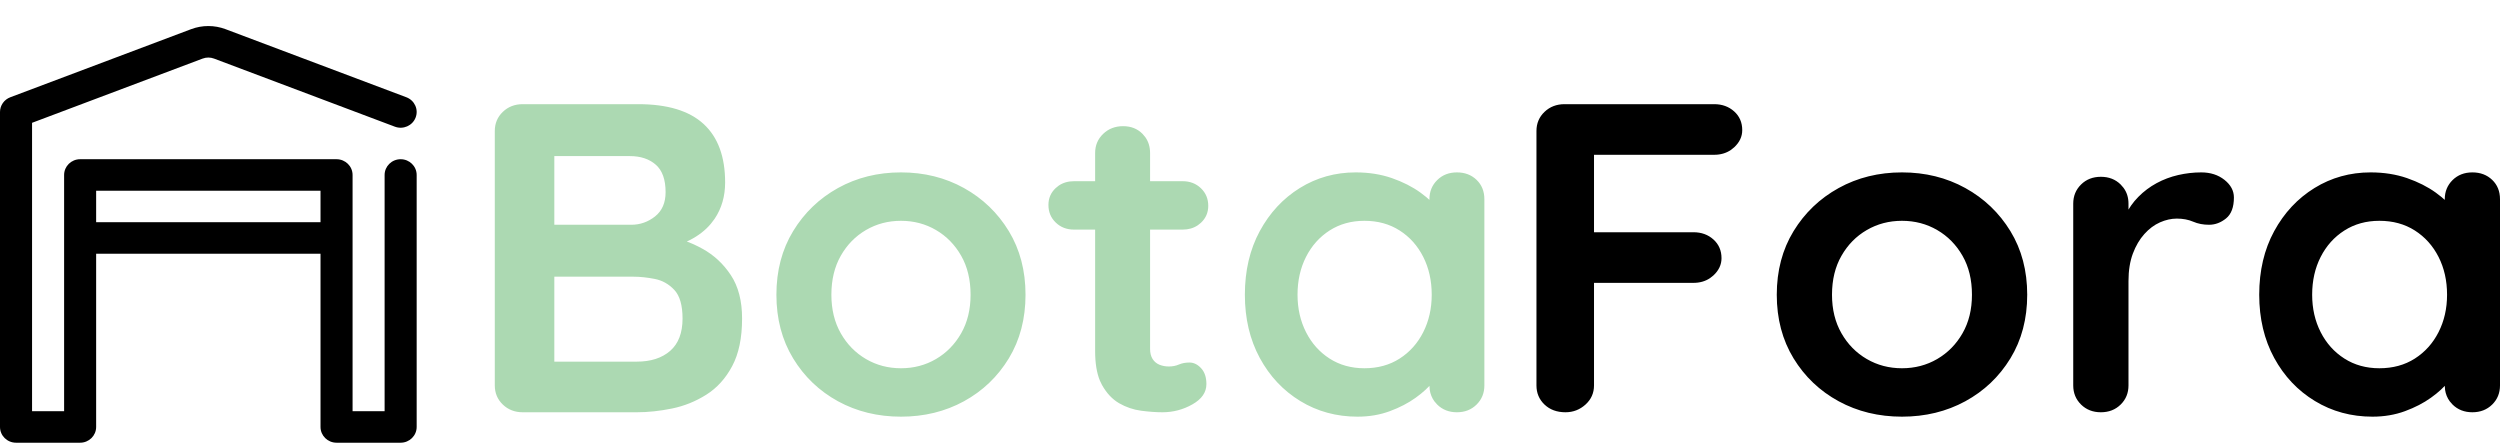 <svg width="96" height="17" viewBox="0 0 96 17" fill="none" xmlns="http://www.w3.org/2000/svg">
<path fill-rule="evenodd" clip-rule="evenodd" d="M3.692 9.743V16.395C3.692 16.729 3.417 17 3.077 17H0.615C0.275 17 0 16.729 0 16.395V4.3C0 4.05 0.157 3.825 0.395 3.735C0.395 3.735 5.749 1.719 7.339 1.12C7.765 0.96 8.235 0.96 8.661 1.12C10.251 1.719 15.605 3.735 15.605 3.735C15.922 3.855 16.081 4.205 15.959 4.516C15.838 4.828 15.482 4.984 15.164 4.865C15.164 4.865 9.811 2.849 8.22 2.25C8.078 2.196 7.922 2.196 7.78 2.25L1.231 4.716V15.79H2.462V6.719C2.462 6.385 2.737 6.114 3.077 6.114H12.923C13.263 6.114 13.539 6.385 13.539 6.719V15.79H14.769V6.719C14.769 6.385 15.045 6.114 15.385 6.114C15.724 6.114 16 6.385 16 6.719V16.395C16 16.729 15.724 17 15.385 17H12.923C12.583 17 12.308 16.729 12.308 16.395V9.743H3.692ZM12.308 8.533V7.324H3.692V8.533H12.308Z" fill="black"/>
<path fill-rule="evenodd" clip-rule="evenodd" d="M25.805 15.687C25.336 15.783 24.885 15.831 24.451 15.831H20.073C19.768 15.831 19.513 15.732 19.308 15.535C19.103 15.338 19 15.093 19 14.8V5.031C19 4.738 19.103 4.493 19.308 4.296C19.513 4.099 19.768 4 20.073 4H24.504C25.629 4 26.468 4.254 27.018 4.761C27.57 5.268 27.845 6.017 27.845 7.008C27.845 7.538 27.71 8.003 27.441 8.403L27.295 8.595C27.087 8.842 26.821 9.049 26.498 9.215L26.374 9.273L26.642 9.384C26.754 9.436 26.865 9.492 26.974 9.552C27.414 9.794 27.778 10.132 28.065 10.566C28.352 11 28.496 11.555 28.496 12.231C28.496 12.975 28.37 13.583 28.117 14.056C27.866 14.53 27.534 14.896 27.124 15.155C26.714 15.414 26.274 15.591 25.805 15.687ZM24.187 5.994H21.286V8.631H24.24C24.58 8.631 24.885 8.524 25.155 8.31C25.424 8.096 25.559 7.786 25.559 7.38C25.559 6.896 25.433 6.544 25.181 6.324C24.929 6.104 24.598 5.994 24.187 5.994ZM21.286 10.625H24.328C24.574 10.625 24.844 10.653 25.137 10.71C25.43 10.766 25.682 10.907 25.893 11.132C26.104 11.358 26.21 11.724 26.21 12.231C26.21 12.783 26.051 13.197 25.735 13.473C25.418 13.749 24.99 13.887 24.451 13.887H21.286V10.625ZM37.015 15.409C36.294 15.803 35.488 16 34.597 16C33.706 16 32.901 15.803 32.179 15.409C31.459 15.014 30.884 14.465 30.456 13.761C30.028 13.056 29.814 12.242 29.814 11.318C29.814 10.394 30.028 9.58 30.456 8.876C30.884 8.172 31.459 7.62 32.179 7.22C32.901 6.82 33.706 6.62 34.597 6.62C35.488 6.62 36.294 6.82 37.015 7.22C37.736 7.62 38.311 8.172 38.739 8.876C39.166 9.58 39.38 10.394 39.38 11.318C39.38 12.242 39.166 13.056 38.739 13.761C38.311 14.465 37.736 15.014 37.015 15.409ZM34.597 14.141C34.105 14.141 33.657 14.023 33.252 13.786C32.848 13.549 32.525 13.22 32.285 12.797C32.045 12.375 31.925 11.882 31.925 11.318C31.925 10.744 32.045 10.245 32.285 9.823C32.525 9.4 32.848 9.07 33.252 8.834C33.657 8.597 34.105 8.479 34.597 8.479C35.09 8.479 35.538 8.597 35.943 8.834C36.347 9.07 36.669 9.4 36.91 9.823C37.15 10.245 37.27 10.744 37.27 11.318C37.27 11.882 37.15 12.375 36.91 12.797C36.669 13.22 36.347 13.549 35.943 13.786C35.538 14.023 35.09 14.141 34.597 14.141ZM45.79 15.527C45.432 15.73 45.048 15.831 44.638 15.831C44.392 15.831 44.119 15.811 43.821 15.772C43.522 15.732 43.24 15.637 42.976 15.485C42.713 15.332 42.493 15.099 42.317 14.783L42.236 14.616C42.114 14.32 42.053 13.942 42.053 13.482V8.817H41.244C40.963 8.817 40.728 8.727 40.541 8.546C40.353 8.366 40.26 8.141 40.26 7.87C40.26 7.611 40.353 7.394 40.541 7.22L40.659 7.125C40.824 7.014 41.019 6.958 41.244 6.958H42.053V5.876C42.053 5.583 42.156 5.338 42.361 5.141C42.566 4.944 42.821 4.845 43.126 4.845C43.431 4.845 43.68 4.944 43.873 5.141L43.978 5.265C44.102 5.438 44.163 5.642 44.163 5.876V6.958H45.412C45.693 6.958 45.928 7.048 46.115 7.228C46.303 7.408 46.397 7.634 46.397 7.904C46.397 8.163 46.303 8.38 46.115 8.555L45.997 8.649C45.832 8.761 45.637 8.817 45.412 8.817H44.163V13.397C44.163 13.555 44.196 13.684 44.26 13.786C44.325 13.887 44.413 13.961 44.524 14.006C44.635 14.051 44.755 14.073 44.884 14.073C45.025 14.073 45.154 14.048 45.271 13.997C45.388 13.947 45.523 13.921 45.676 13.921C45.84 13.921 45.989 13.994 46.124 14.141C46.259 14.287 46.326 14.49 46.326 14.749C46.326 15.065 46.148 15.324 45.79 15.527ZM52.129 16C52.575 16 52.988 15.93 53.369 15.789C53.75 15.648 54.081 15.476 54.362 15.273C54.503 15.172 54.629 15.07 54.74 14.967L54.891 14.817L54.902 14.97C54.926 15.134 54.986 15.281 55.081 15.411L55.189 15.535C55.388 15.732 55.64 15.831 55.945 15.831C56.25 15.831 56.502 15.732 56.701 15.535C56.9 15.338 57 15.093 57 14.8V7.651C57 7.346 56.9 7.099 56.701 6.907C56.502 6.715 56.25 6.62 55.945 6.62C55.64 6.62 55.388 6.718 55.189 6.915C54.989 7.113 54.89 7.358 54.89 7.651V7.676L54.767 7.567L54.547 7.397C54.236 7.172 53.87 6.986 53.448 6.839C53.026 6.693 52.563 6.62 52.059 6.62C51.273 6.62 50.558 6.82 49.913 7.22C49.269 7.62 48.756 8.172 48.375 8.876C47.994 9.58 47.803 10.394 47.803 11.318C47.803 12.231 47.994 13.039 48.375 13.744C48.756 14.448 49.275 15 49.931 15.4C50.587 15.8 51.32 16 52.129 16ZM51.056 13.769C51.443 14.017 51.889 14.141 52.393 14.141C52.909 14.141 53.36 14.017 53.747 13.769C54.134 13.521 54.436 13.183 54.653 12.755C54.869 12.327 54.978 11.848 54.978 11.318C54.978 10.777 54.869 10.293 54.653 9.865C54.436 9.437 54.134 9.099 53.747 8.851C53.36 8.603 52.909 8.479 52.393 8.479C51.889 8.479 51.443 8.603 51.056 8.851C50.67 9.099 50.368 9.437 50.151 9.865C49.934 10.293 49.825 10.777 49.825 11.318C49.825 11.848 49.934 12.327 50.151 12.755C50.368 13.183 50.67 13.521 51.056 13.769Z" fill="#ACD9B2"/>
<path fill-rule="evenodd" clip-rule="evenodd" d="M60.883 15.535C60.665 15.732 60.408 15.831 60.114 15.831C59.784 15.831 59.516 15.732 59.309 15.535C59.103 15.338 59 15.093 59 14.8V5.031C59 4.738 59.103 4.493 59.309 4.296C59.516 4.099 59.772 4 60.078 4H65.824C66.13 4 66.386 4.093 66.593 4.279C66.799 4.465 66.902 4.704 66.902 4.997C66.902 5.245 66.799 5.465 66.593 5.656L66.463 5.76C66.282 5.882 66.069 5.944 65.824 5.944H61.21V8.918H65.028C65.335 8.918 65.591 9.011 65.797 9.197C66.003 9.383 66.106 9.623 66.106 9.915C66.106 10.163 66.003 10.383 65.797 10.575L65.667 10.678C65.486 10.801 65.273 10.862 65.028 10.862H61.21V14.8C61.21 15.093 61.101 15.338 60.883 15.535ZM75.467 15.409C74.742 15.803 73.932 16 73.036 16C72.141 16 71.33 15.803 70.606 15.409C69.881 15.014 69.303 14.465 68.873 13.761C68.443 13.056 68.228 12.242 68.228 11.318C68.228 10.394 68.443 9.58 68.873 8.876C69.303 8.172 69.881 7.62 70.606 7.22C71.33 6.82 72.141 6.62 73.036 6.62C73.932 6.62 74.742 6.82 75.467 7.22C76.192 7.62 76.769 8.172 77.2 8.876C77.63 9.58 77.845 10.394 77.845 11.318C77.845 12.242 77.63 13.056 77.2 13.761C76.769 14.465 76.192 15.014 75.467 15.409ZM73.036 14.141C72.541 14.141 72.091 14.023 71.684 13.786C71.277 13.549 70.953 13.22 70.712 12.797C70.47 12.375 70.349 11.882 70.349 11.318C70.349 10.744 70.47 10.245 70.712 9.823C70.953 9.4 71.277 9.07 71.684 8.834C72.091 8.597 72.541 8.479 73.036 8.479C73.531 8.479 73.982 8.597 74.389 8.834C74.795 9.07 75.119 9.4 75.361 9.823C75.603 10.245 75.723 10.744 75.723 11.318C75.723 11.882 75.603 12.375 75.361 12.797C75.119 13.22 74.795 13.549 74.389 13.786C73.982 14.023 73.531 14.141 73.036 14.141ZM81.433 15.535C81.233 15.732 80.98 15.831 80.673 15.831C80.367 15.831 80.113 15.732 79.913 15.535C79.713 15.338 79.612 15.093 79.612 14.8V7.82C79.612 7.527 79.713 7.282 79.913 7.085C80.113 6.887 80.367 6.789 80.673 6.789C80.98 6.789 81.233 6.887 81.433 7.085L81.541 7.209C81.67 7.382 81.734 7.585 81.734 7.82V8.048L81.833 7.894C81.917 7.774 82.011 7.662 82.114 7.558C82.32 7.349 82.553 7.175 82.812 7.034C83.072 6.893 83.349 6.789 83.643 6.721C83.938 6.654 84.232 6.62 84.527 6.62C84.881 6.62 85.178 6.715 85.42 6.907C85.661 7.099 85.782 7.324 85.782 7.583C85.782 7.955 85.682 8.223 85.482 8.386C85.281 8.549 85.063 8.631 84.828 8.631C84.604 8.631 84.4 8.592 84.218 8.513C84.035 8.434 83.826 8.394 83.59 8.394C83.378 8.394 83.163 8.442 82.945 8.538C82.727 8.634 82.526 8.783 82.344 8.986C82.161 9.189 82.014 9.439 81.902 9.738C81.79 10.037 81.734 10.389 81.734 10.794V14.8C81.734 15.093 81.634 15.338 81.433 15.535ZM91.103 16C91.551 16 91.966 15.93 92.35 15.789C92.733 15.648 93.066 15.476 93.348 15.273C93.49 15.172 93.616 15.07 93.728 14.967L93.88 14.817L93.891 14.97C93.915 15.134 93.975 15.281 94.071 15.411L94.179 15.535C94.379 15.732 94.633 15.831 94.939 15.831C95.246 15.831 95.499 15.732 95.7 15.535C95.9 15.338 96 15.093 96 14.8V7.651C96 7.346 95.9 7.099 95.7 6.907C95.499 6.715 95.246 6.62 94.939 6.62C94.633 6.62 94.379 6.718 94.179 6.915C93.979 7.113 93.879 7.358 93.879 7.651V7.676L93.755 7.567L93.534 7.397C93.222 7.172 92.853 6.986 92.429 6.839C92.005 6.693 91.539 6.62 91.032 6.62C90.243 6.62 89.524 6.82 88.876 7.22C88.228 7.62 87.712 8.172 87.329 8.876C86.946 9.58 86.754 10.394 86.754 11.318C86.754 12.231 86.946 13.039 87.329 13.744C87.712 14.448 88.234 15 88.894 15.4C89.553 15.8 90.29 16 91.103 16ZM90.025 13.769C90.414 14.017 90.862 14.141 91.368 14.141C91.887 14.141 92.341 14.017 92.73 13.769C93.118 13.521 93.422 13.183 93.64 12.755C93.858 12.327 93.967 11.848 93.967 11.318C93.967 10.777 93.858 10.293 93.64 9.865C93.422 9.437 93.118 9.099 92.73 8.851C92.341 8.603 91.887 8.479 91.368 8.479C90.862 8.479 90.414 8.603 90.025 8.851C89.636 9.099 89.332 9.437 89.114 9.865C88.896 10.293 88.787 10.777 88.787 11.318C88.787 11.848 88.896 12.327 89.114 12.755C89.332 13.183 89.636 13.521 90.025 13.769Z" fill="black"/>
</svg>
